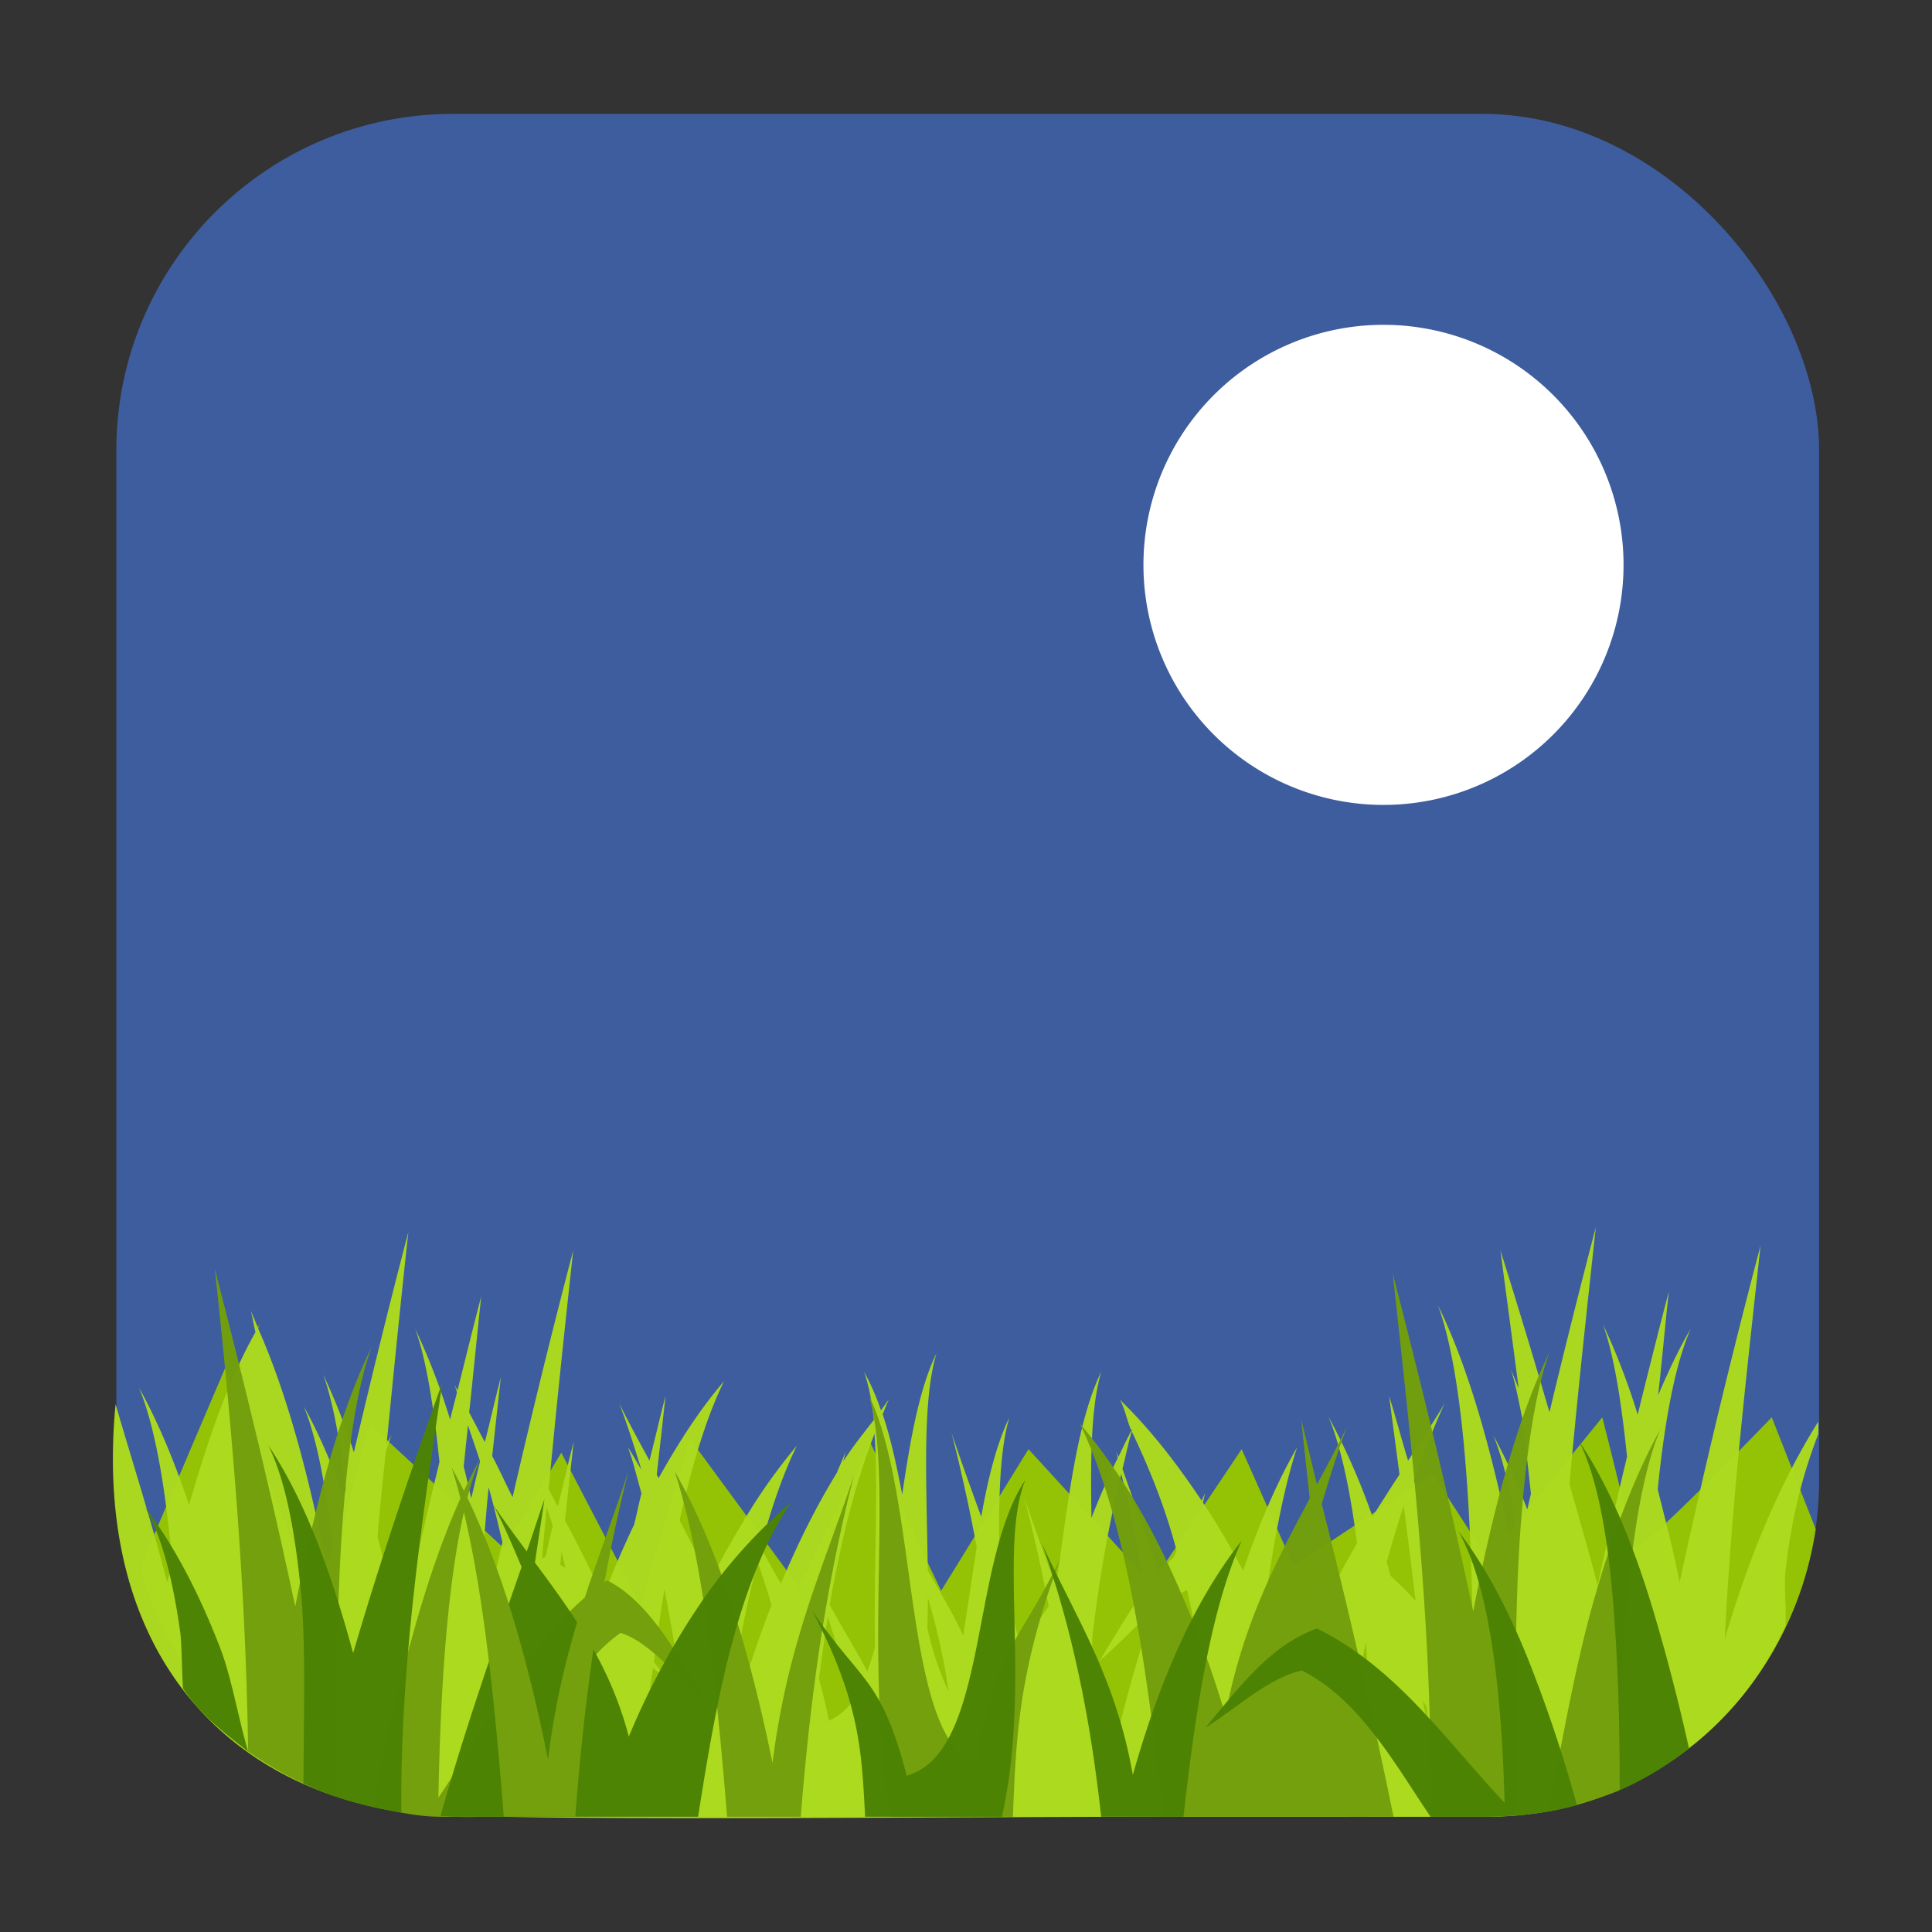 <svg xmlns="http://www.w3.org/2000/svg" width="32" height="32" version="1"><rect width="100%" height="100%" fill="#333333" stroke="none"/><rect width="28.203" height="28.203" x="1.927" y="1.886" ry="5.575" fill="#3e5d9e" fill-rule="evenodd"/><path d="M30.074 25.327l-.728-1.852s-2.309 2.403-2.309 2.168c0-.234-.498-2.168-.498-2.168l-1.9 2.344-.907-1.406-2.306 1.523-.86-1.933-1.494 2.228-2.037-2.228-1.447 2.345-1.178-2.463-1.176 2.405-1.81-2.463-.815 2.756-1.312-2.522-.951 1.582-2.217-2.05s-.59 2.052-.68 2.814c-.045.38-.476-.559-.894-1.592-.419-1.033-.824-2.16-.824-2.16s-.835 1.955-1.407 3.305c.646 2.365 2.71 4.13 5.285 4.13h17.053c2.8 0 5.006-2.08 5.412-4.763z" opacity=".977" fill="#96c503" fill-rule="evenodd"/><path d="M30.117 23.546c-.633 1.01-1.143 2.22-1.549 3.6.109-2.212.358-4.36.592-6.514a128.4 128.4 0 0 0-1.34 5.576c-.107-.544-.238-1.036-.363-1.54.113-1.115.281-2.053.547-2.66-.197.335-.373.71-.54 1.102.064-.57.114-1.148.177-1.719-.178.68-.348 1.36-.516 2.04a11.205 11.205 0 0 0-.578-1.503c.188.518.309 1.304.402 2.2-.172.712-.33 1.419-.488 2.129-.144-.558-.308-1.115-.465-1.674.127-1.427.282-2.843.436-4.258a153.284 153.284 0 0 0-.768 3.066 136.3 136.3 0 0 0-.812-2.68c.1.762.203 1.522.302 2.284-.044-.1-.084-.212-.13-.307.075.208.128.515.187.787.053.42.1.843.146 1.266l-.06.26a10.569 10.569 0 0 0-.564-1.23c.186.452.32 1.093.427 1.827-.022.1-.049.203-.07.303-.325-1.646-.716-3.144-1.272-4.28.418 1.15.567 3.373.584 6.128-.18-.672-.372-1.33-.6-1.912-.13-.442-.246-.882-.382-1.325.157-.42.31-.839.508-1.267-.193.325-.402.635-.606.947-.11-.358-.201-.712-.314-1.07l.172 1.3c-.151.231-.301.464-.447.7a11.308 11.308 0 0 0-.729-1.658c.211.51.362 1.235.473 2.101-.099.17-.2.34-.291.52-.24.214-.45.495-.653.798a4.138 4.138 0 0 0-.441-.347c-.026.012-.047.038-.072.053l-.063-.08c.138-.95.298-1.838.527-2.536-.34.588-.634 1.28-.894 2.043-.207-.395-.43-.773-.666-1.13.014-.047.024-.108.039-.153-.022.037-.041.083-.062.121-.407-.61-.847-1.182-1.352-1.67.083.141.118.357.191.512l.016-.03c-.004.013-.006.03-.01.042.284.602.548 1.236.742 1.976l-.047.108c-.085.077-.163.168-.242.26-.198-.585-.407-1.145-.607-1.723.052-.204.096-.433.154-.621l-.006-.012c-.076.137-.144.291-.217.436-.012-.034-.024-.064-.035-.098.01.04.015.077.025.117-.154.31-.3.64-.435.99-.016-.964-.01-1.84.162-2.42-.426.875-.563 2.298-.752 3.553-.176-.489-.356-.973-.524-1.48.157.61.292 1.213.405 1.808a4.797 4.797 0 0 0-.45.78c-.106-.491-.226-.953-.363-1.376-.018-1.009-.016-1.927.162-2.527-.213.44-.355 1.018-.466 1.643-.167-.46-.334-.917-.493-1.395.165.64.302 1.273.418 1.897l-.222 1.468c-.16-.34-.352-.67-.588-1.082-.021-1.469-.096-2.79.144-3.597-.29.598-.438 1.46-.568 2.342-.09-.47-.187-.928-.324-1.33.035-.08.065-.166.101-.24-.046.053-.083.12-.129.175a3.787 3.787 0 0 0-.28-.639c.081.229.132.498.163.797-.173.223-.35.442-.508.688.018-.058.027-.114.045-.172-.05.126-.102.244-.154.367-.342.557-.647 1.17-.922 1.828-.098-.164-.213-.38-.336-.598.168-.622.36-1.197.6-1.687a9.385 9.385 0 0 0-.86 1.21c-.011-.022-.02-.03-.03-.054.01.027.013.043.023.069-.204.333-.401.678-.58 1.048-.15-.37-.324-.7-.496-1.037.196-.857.422-1.662.736-2.302-.405.47-.756 1.02-1.084 1.605l-.03-.06c.049-.434.098-.867.145-1.301-.094.358-.174.712-.266 1.07-.169-.312-.34-.622-.5-.947.142.37.253.733.366 1.097-.076-.12-.144-.255-.223-.369.088.223.15.507.225.76-.044.173-.078.345-.121.518-.183.383-.356.782-.514 1.2a23.078 23.078 0 0 0-.633-1.269l.145-1.302c-.094.357-.172.714-.264 1.072-.051-.095-.1-.193-.15-.287.123-1.323.263-2.64.406-3.953a141.81 141.81 0 0 0-1.004 4.086c-.116-.224-.22-.463-.338-.682l.143-1.303c-.094.358-.172.715-.264 1.072-.088-.16-.173-.327-.26-.49.07-.64.13-1.284.2-1.924-.137.52-.262 1.04-.393 1.559l-.049-.094c.016.042.026.084.041.125-.038.15-.078.3-.115.451a11.254 11.254 0 0 0-.578-1.504c.188.52.308 1.308.402 2.207-.23.947-.448 1.888-.65 2.83-.111-.561-.245-1.07-.375-1.59.036-.476.09-.943.136-1.415.035-.083.059-.195.096-.27-.03.044-.053.096-.082.14.115-1.17.232-2.34.36-3.505-.32 1.22-.618 2.437-.903 3.65a10.82 10.82 0 0 0-.508-1.289c.166.457.282 1.13.373 1.885l-.031.137c-.201-.54-.415-1.05-.664-1.496.224.542.369 1.363.48 2.3l-.027.12c-.027.066-.05.137-.076.205-.296-1.485-.654-2.836-1.133-3.914.01-.023.016-.053.026-.075-.01.019-.019.042-.03.06-.041-.092-.08-.197-.123-.286.035.095.053.252.084.361-.451.8-.793 1.797-1.1 2.863-.241-.714-.513-1.374-.83-1.943.273.66.443 1.686.553 2.92-.026.106-.06.197-.086.305-.252-.979-.567-1.966-.855-2.95-.444 4.689 2.53 6.995 6.22 6.828 2.199.06 8.437.005 10.999.005.046-.525.083-1.08.138-1.58.057.531.087 1.054.127 1.58h2.948l.21-.165.079.165h1.908c2.2 0 4.122-1.18 5.029-3.159.022-.275-.027-.663.002-.918.11-.965.311-1.659.543-2.265zm-22.365.06c.064.2.137.4.2.6-.053.203-.096.406-.147.61-.043-.173-.08-.358-.125-.524.024-.229.047-.458.072-.686zm6.732.14c.069.966-.014 2.206.008 3.538-.038.14-.08.278-.127.4-.165-.319-.374-.65-.623-1.101.187-1.059.425-2.022.743-2.836zm4.088.667c.157.646.286 1.282.395 1.912-.264.361-.507.777-.752 1.183.275-.235.544-.526.818-.77l.016.09a23.331 23.331 0 0 0-.719 2.723c-.067-.524-.162-.99-.267-1.427.017-.34.026-.673.029-1.004.118-1.016.282-1.91.48-2.707zm-10.478.224c.087.304.155.604.228.905-.055.248-.116.498-.17.746-.044-.227-.102-.423-.15-.643.035-.334.055-.674.092-1.008zm15.156.307c.07.522.133 1.046.195 1.57a5.276 5.276 0 0 0-.412-.412c-.022-.076-.043-.157-.066-.232.09-.308.175-.615.283-.926zm-14.195.021c.031.102.07.205.101.307-.043.17-.078.34-.12.51-.017.009-.032.022-.048.031l-.008-.02c.022-.277.05-.552.075-.828zm.244.739c.026.09.045.177.07.267a2.582 2.582 0 0 0-.09-.052c.008-.072.013-.144.02-.215zm3.25.158c.077.242.174.51.228.727-.176.453-.337.922-.488 1.414-.028-.148-.072-.275-.105-.414a21.32 21.32 0 0 1 .365-1.727zm-1.543.46c.07.383.144.753.201 1.165-.156.411-.305.833-.441 1.275-.02-.1-.049-.186-.07-.283.035-.292.08-.566.119-.851.079.062.156.132.236.19-.073-.1-.149-.192-.22-.292.056-.405.108-.818.175-1.203zm8.652.015h.002c.001.001 0 .004.004.005.103.457.193.934.276 1.42-.073.112-.143.224-.213.34a13.474 13.474 0 0 0-.25-1.125c.03-.194.054-.407.088-.592.03-.013.062-.038.093-.048zm-4.289.125c.165.565.282 1.087.34 1.554a5.134 5.134 0 0 1-.348-1.045c.002-.17.008-.342.008-.51zm-6.055.181c.086.022.167.07.25.108.045.187.088.374.127.56-.042.13-.09.252-.13.385a9.272 9.272 0 0 0-.264-1.041l.018-.012zm4.397.143c.171.517.307 1 .385 1.42a.866.866 0 0 1-.367.293c-.057-.3-.11-.478-.165-.696.049-.341.092-.69.147-1.017zm8.064.246c-.008.021-.014.047-.021.068l-.027-.027c.016-.015.032-.027.048-.041zm.852.162c.02.328.03.687.043 1.041-.065-.095-.136-.18-.203-.271.047-.256.103-.513.16-.77zm-2.639.84c.006.033.01.064.014.098-.051.22-.105.43-.152.66-.025-.195-.065-.35-.096-.532.078-.077.156-.149.234-.226zm3.576.13c.02.038.045.07.065.108.012.126.025.25.035.375-.033-.16-.065-.324-.1-.482zm-7.001.239c0 .01 0 .02.002.03l-.002.011v-.041z" opacity=".977" fill="#addb1f" fill-rule="evenodd"/><path d="M3.558 21.016c.283 2.62.514 5.263.552 7.996.456.313.928.57 1.468.74-.012-1.604 0-3.11.082-4.337.088-1.34.243-2.407.492-3.098-.552 1.138-.94 2.64-1.262 4.291-.394-1.855-.847-3.72-1.332-5.592zm19.511.08c.318 2.949.665 5.882.625 8.995h.917c.168 0 .333-.01.498-.024-.016-1.693-.02-3.318.065-4.601.09-1.327.244-2.383.49-3.069-.551 1.138-.941 2.64-1.263 4.291-.394-1.855-.848-3.72-1.332-5.592zm-8.677 2.016c.208.707.183 1.783.163 3.025-.02 1.224-.028 2.61.192 3.954h2.03c.025-.657.05-1.264.151-1.928.105-.684.29-1.43.64-2.358-.364.75-.62 1.092-.832 1.502-.214.41-.384.89-.576 1.907-.305-.12-.515-.452-.673-.91-.157-.46-.262-1.044-.355-1.669-.184-1.248-.322-2.655-.74-3.523zm7.16.4c.046.436.094.872.142 1.307-.563 1.047-1.118 2.106-1.397 3.59a17.939 17.939 0 0 0-1.034-2.68c-.398-.812-.854-1.536-1.38-2.154.388.803.666 1.811.882 2.937.213 1.108.365 2.332.504 3.579H23.081a111.254 111.254 0 0 0-1.189-5.182c.13-.422.255-.844.417-1.274-.159.327-.328.639-.496.952-.09-.359-.169-.716-.262-1.075zm5.944.17c-.45.818-.812 1.806-1.12 2.905-.284 1.018-.505 2.246-.72 3.402a5.96 5.96 0 0 0 1.17-.336c.017-1.235.051-2.413.146-3.373.109-1.102.276-1.991.524-2.598zm-19.545.483c-.42.763-.76 1.68-1.053 2.695a36.643 36.643 0 0 0-.731 3.067c.362.071.736.164 1.12.164h1.057c.28-.576.547-1.18.848-1.713.31-.553.655-1.031 1.087-1.332.501.155.956.763 1.43 1.175-.49-.824-.961-1.699-1.654-2.045-.593.404-1.072.981-1.512 1.62-.44.638-.844 1.336-1.282 1.978.048-2.52.243-4.514.69-5.61zm3.223.203c.462 1.424.69 3.505.869 5.723h1.22c.145-1.836.385-3.706.883-5.663-.49 1.5-1.094 2.738-1.351 4.772-.396-1.937-.914-3.595-1.621-4.832z" opacity=".977" fill="#73a00c" fill-rule="evenodd"/><path d="M7.329 22.891c-.539 1.503-1.043 3-1.48 4.49-.36-1.325-.793-2.53-1.407-3.445.274.55.446 1.398.545 2.461.08.868.042 2.032.04 3.142.483.24 1.068.39 1.62.482-.02-2.423.338-4.828.682-7.13zm18.826.98c.276.555.449 1.41.547 2.485.085.929.131 2.097.123 3.297.42-.18.791-.42 1.15-.694a33.247 33.247 0 0 0-.59-2.277c-.324-1.076-.715-2.043-1.23-2.81zm-9.17.637c-.465.698-.617 1.827-.822 2.83-.103.502-.22.972-.395 1.34-.175.369-.41.637-.75.733-.213-.817-.401-1.2-.638-1.53-.238-.329-.524-.605-.93-1.207.4.761.605 1.348.719 1.885.11.518.132.994.16 1.532h2.266c.24-1.074.233-2.18.21-3.157-.022-.995-.051-1.859.18-2.426zm-7.967.325c-.103.288-.191.575-.293.863-.186-.251-.373-.502-.55-.764.18.346.32.683.464 1.022-.478 1.371-.962 2.766-1.343 4.125.07.003.166.012.236.012h4.031c.155-.995.321-1.972.557-2.856.24-.902.551-1.71.982-2.353a8.569 8.569 0 0 0-1.537 1.73 12.324 12.324 0 0 0-1.15 2.152c-.31-1.191-.929-2.042-1.555-2.882l.158-1.05zm-6.613.136c.275.486.461 1.198.582 2.08.023.164.028.748.046.923.313.453.646.698 1.077 1.04-.152-.51-.28-1.247-.463-1.716-.34-.88-.743-1.671-1.242-2.327zm21.748.387c.249.44.426 1.06.549 1.822.123.764.192 1.671.219 2.682-.487-.516-.935-1.076-1.426-1.588-.49-.512-1.024-.975-1.684-1.299-.77.278-1.295.979-1.841 1.64.528-.33 1.035-.82 1.593-.944.478.24.86.623 1.203 1.064.33.423.621.901.928 1.358h.89c.521 0 1.059-.06 1.536-.192a23.7 23.7 0 0 0-.797-2.385c-.324-.813-.704-1.546-1.17-2.158zm-3.586.162c-.786.994-1.364 2.325-1.804 3.881-.286-1.633-.959-2.628-1.504-3.832.55 1.563.818 3.057.98 4.524h1.363c.2-1.771.453-3.435.965-4.573z" opacity=".977" fill="#4d8304" fill-rule="evenodd"/><path d="M7.481 24.31c.46 1.438.687 3.537.863 5.78h1.184c.142-1.853.384-3.743.879-5.72-.483 1.498-1.077 2.738-1.33 4.771-.39-1.937-.9-3.595-1.596-4.832z" fill="#73a00c"/><path d="M22.915 5.38a3.976 3.976 0 1 1 0 7.952 3.976 3.976 0 0 1 0-7.952z" fill="#fff" fill-rule="evenodd"/></svg>